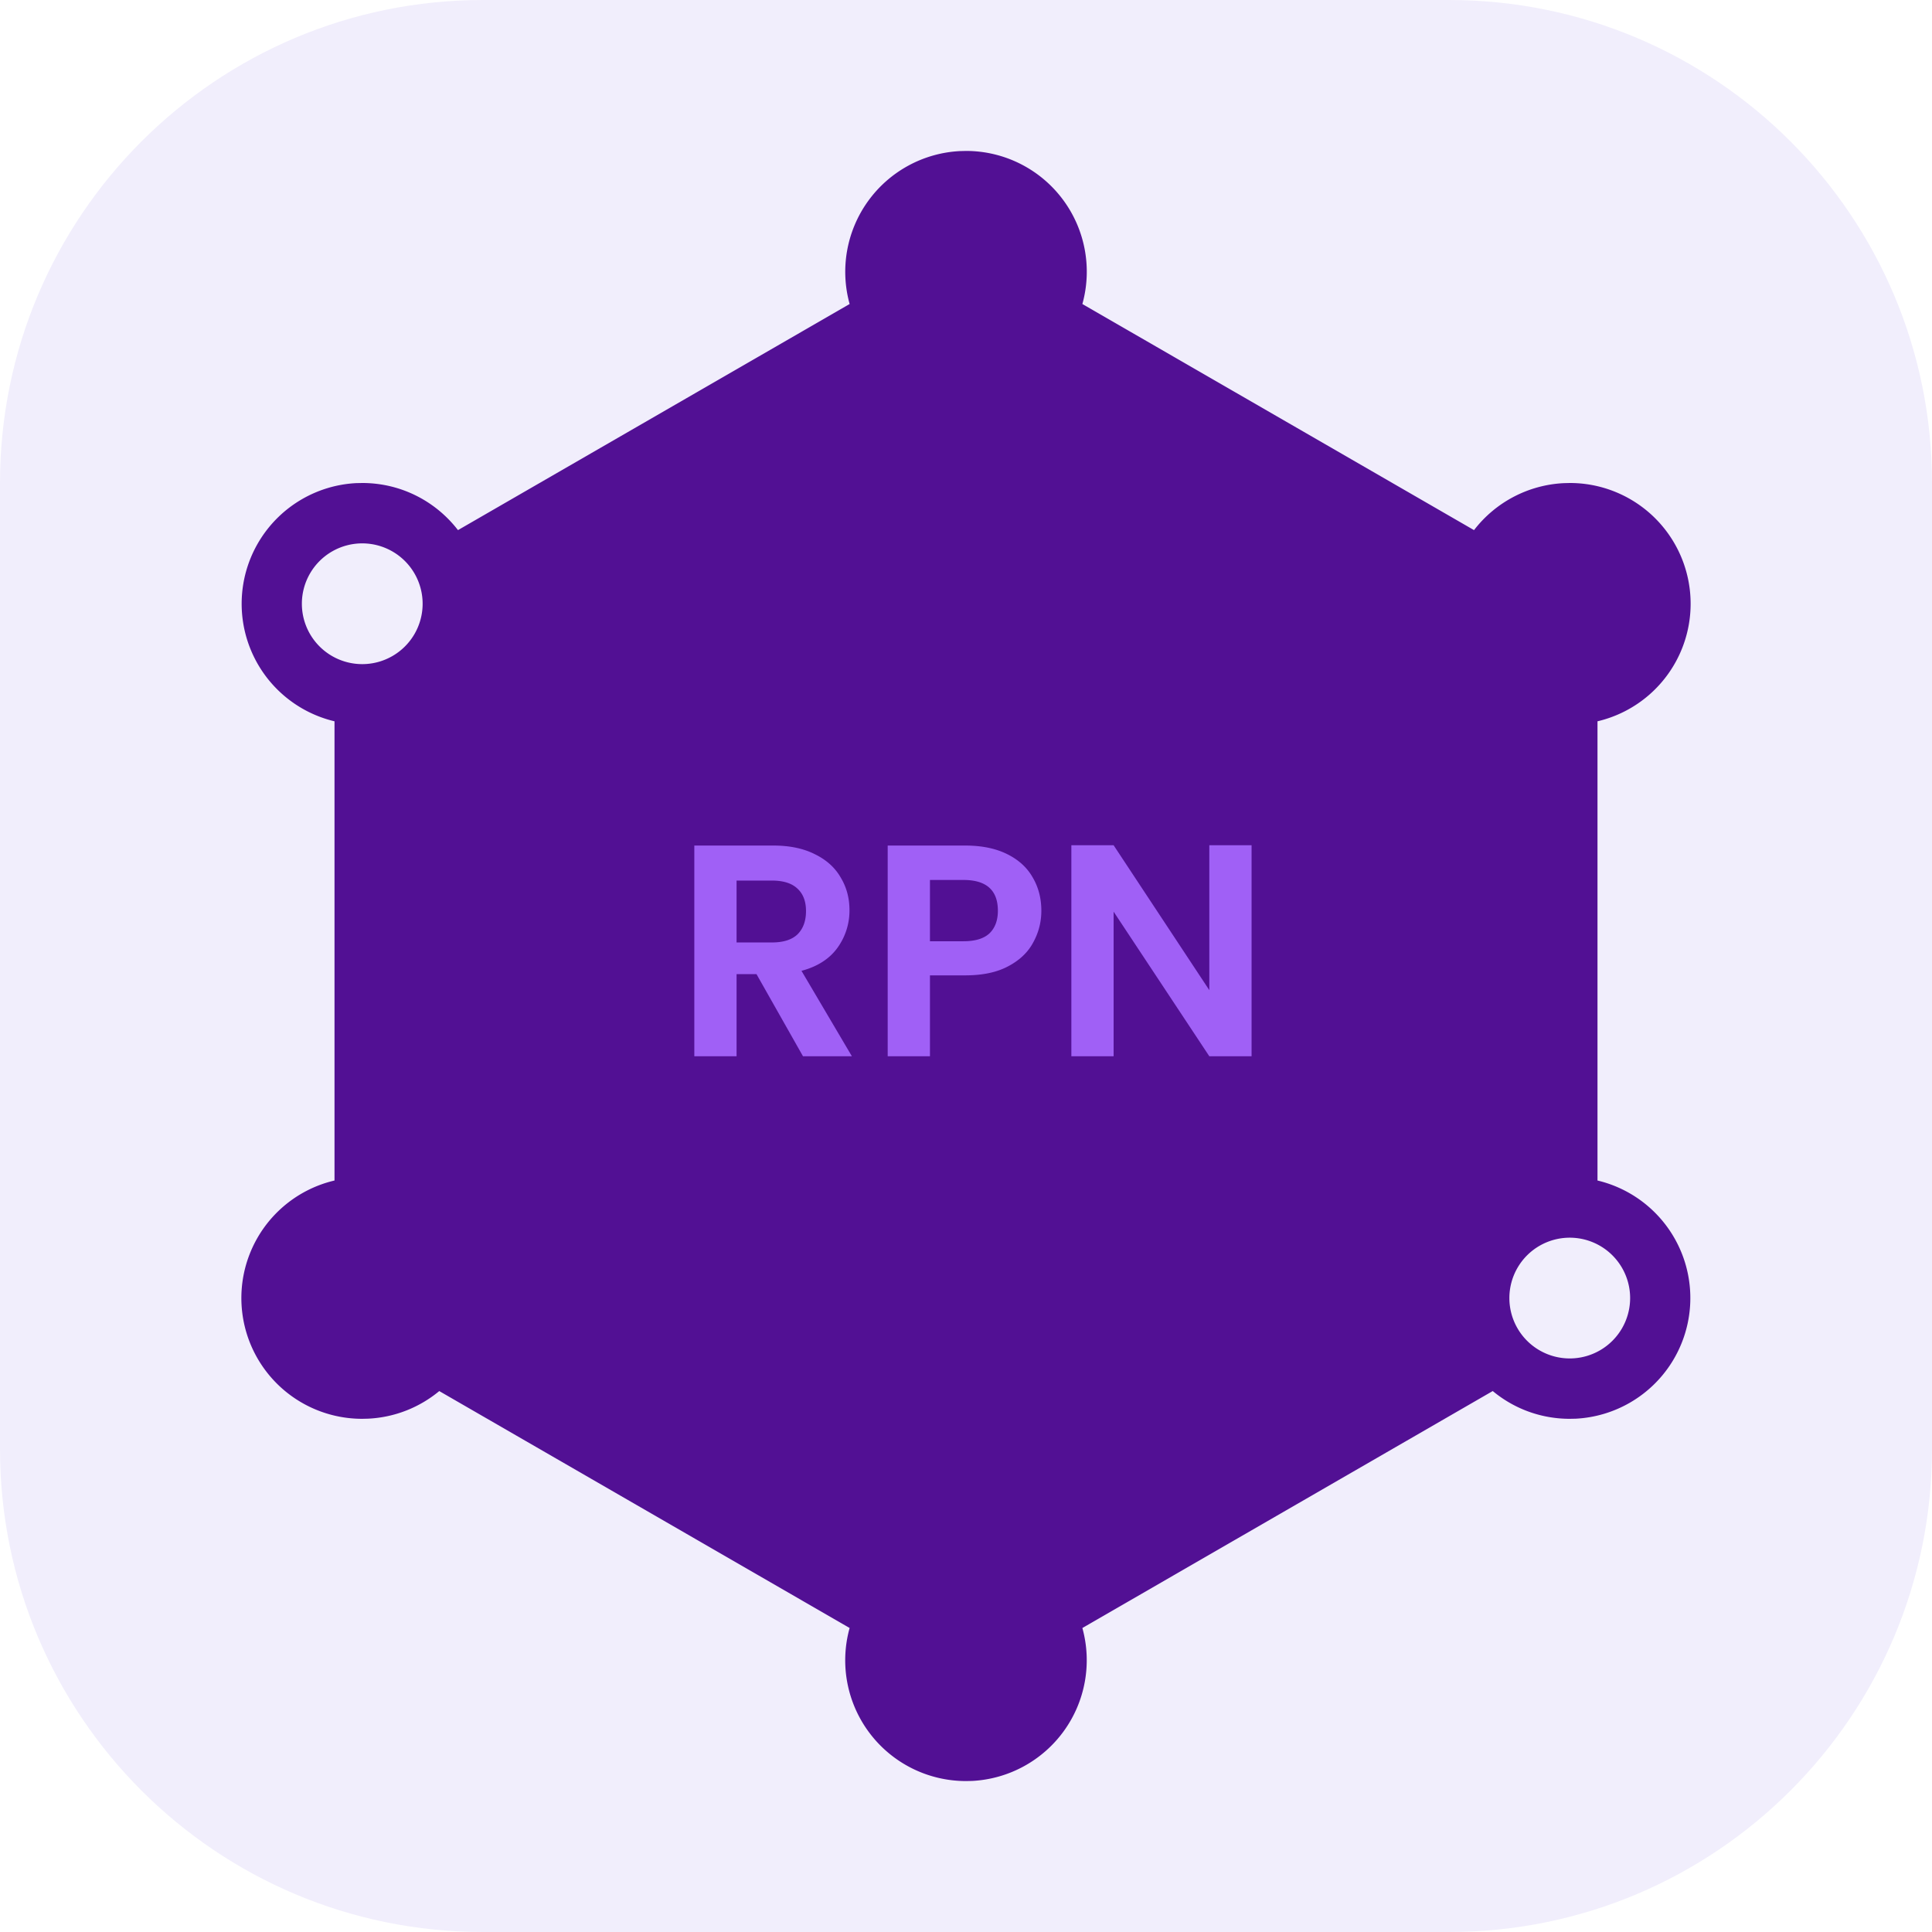 <svg xmlns="http://www.w3.org/2000/svg" width="64" height="64" fill="none" viewBox="0 0 64 64">
    <g class="RPN">
        <g class=".Square">
            <path fill="#F1EEFC" d="M0 16C0 7.163 7.163 0 16 0h32c8.837 0 16 7.163 16 16v32c0 8.837-7.163 16-16 16H16C7.163 64 0 56.837 0 48z" class="fillWeak"/>
        </g>
        <g class="Icon">
            <path fill="#A060F6" d="M32 11.135a1 1 0 0 1 .993.883l.007.117v4.898a14.99 14.99 0 0 1 11.254 6.314l4.474-2.575a1 1 0 0 1 1.095 1.67l-.097.064-4.428 2.547A14.94 14.94 0 0 1 47 32c0 2.212-.479 4.312-1.338 6.202l4.063 2.336a1 1 0 0 1-.892 1.787l-.105-.053-4.014-2.308A15 15 0 0 1 33 46.967v4.914a1 1 0 0 1-1.993.116L31 51.881v-4.914a15 15 0 0 1-11.693-6.97l-3.958 2.275a1 1 0 0 1-1.095-1.67l.098-.064 4.002-2.3A14.9 14.9 0 0 1 17 32c0-2.523.623-4.9 1.723-6.988l-.092-.046-4.279-2.46a1 1 0 0 1 .785-1.825l.108.039.104.052 4.279 2.46q.07.042.134.092A14.99 14.99 0 0 1 31 17.033v-4.898a1 1 0 0 1 1-1M32 19c-7.18 0-13 5.82-13 13s5.82 13 13 13c4.912 0 9.188-2.724 11.398-6.744a1 1 0 0 1 .137-.256A12.94 12.94 0 0 0 45 32c0-7.18-5.82-13-13-13" class="fillStrong"/>
            <path fill="#521094" d="M32 5a4 4 0 0 1 3.855 5.071l12.974 7.49a4 4 0 0 1 2.971-1.556L52 16a4 4 0 0 1 .919 7.894v15.212a4.002 4.002 0 0 1-.72 7.89L52 47c-.97 0-1.859-.345-2.551-.92l-13.594 7.85a4.004 4.004 0 0 1-3.655 5.066L32 59a4 4 0 0 1-3.855-5.071l-13.594-7.848c-.644.534-1.46.87-2.351.914L12 47a4 4 0 0 1-.919-7.894V23.894a4.002 4.002 0 0 1 .72-7.89L12 16c1.291 0 2.44.612 3.171 1.561l12.974-7.49A4.004 4.004 0 0 1 31.8 5.005zm.2 7.995a4 4 0 0 0 2.654-1.192l13.188 7.614a4 4 0 0 0 2.876 4.435v15.296a4 4 0 0 0-2.647 5.303l-13.417 7.746A4 4 0 0 0 32 51l-.2.005a4 4 0 0 0-2.654 1.192l-13.417-7.746a4 4 0 0 0-2.647-5.303V23.852a4 4 0 0 0 2.876-4.435l13.188-7.615A4 4 0 0 0 32 13zM30 55a2 2 0 1 1 4 0 2 2 0 0 1-4 0m22-14a2 2 0 1 0 0 4 2 2 0 0 0 0-4m-42 2a2 2 0 1 1 4 0 2 2 0 0 1-4 0m2-25a2 2 0 1 0 0 4 2 2 0 0 0 0-4m38 2a2 2 0 1 1 4 0 2 2 0 0 1-4 0M30 9a2 2 0 1 1 4 0 2 2 0 0 1-4 0" class="fill"/>
            <path fill="#A060F6" d="m26.6 34.99-1.54-2.72h-.66v2.72H23v-6.98h2.62q.81 0 1.38.29.57.28.85.77.29.48.29 1.08a2.1 2.1 0 0 1-.4 1.25q-.4.55-1.19.76l1.67 2.83zm-2.2-3.77h1.17q.57 0 .85-.27.28-.28.28-.77 0-.48-.28-.74-.28-.27-.85-.27H24.4zm10.096-1.05q0 .56-.27 1.05-.26.49-.83.79-.56.3-1.42.3h-1.17v2.68h-1.4v-6.98h2.57q.81 0 1.38.28t.85.77q.29.49.29 1.11m-2.58 1.01q.58 0 .86-.26.28-.27.28-.75 0-1.02-1.14-1.02h-1.11v2.03zm9.544 3.81h-1.4l-3.17-4.79v4.79h-1.4V28h1.4l3.17 4.8V28h1.4z" class="fillStrong"/>
        </g>
    </g>
</svg>
